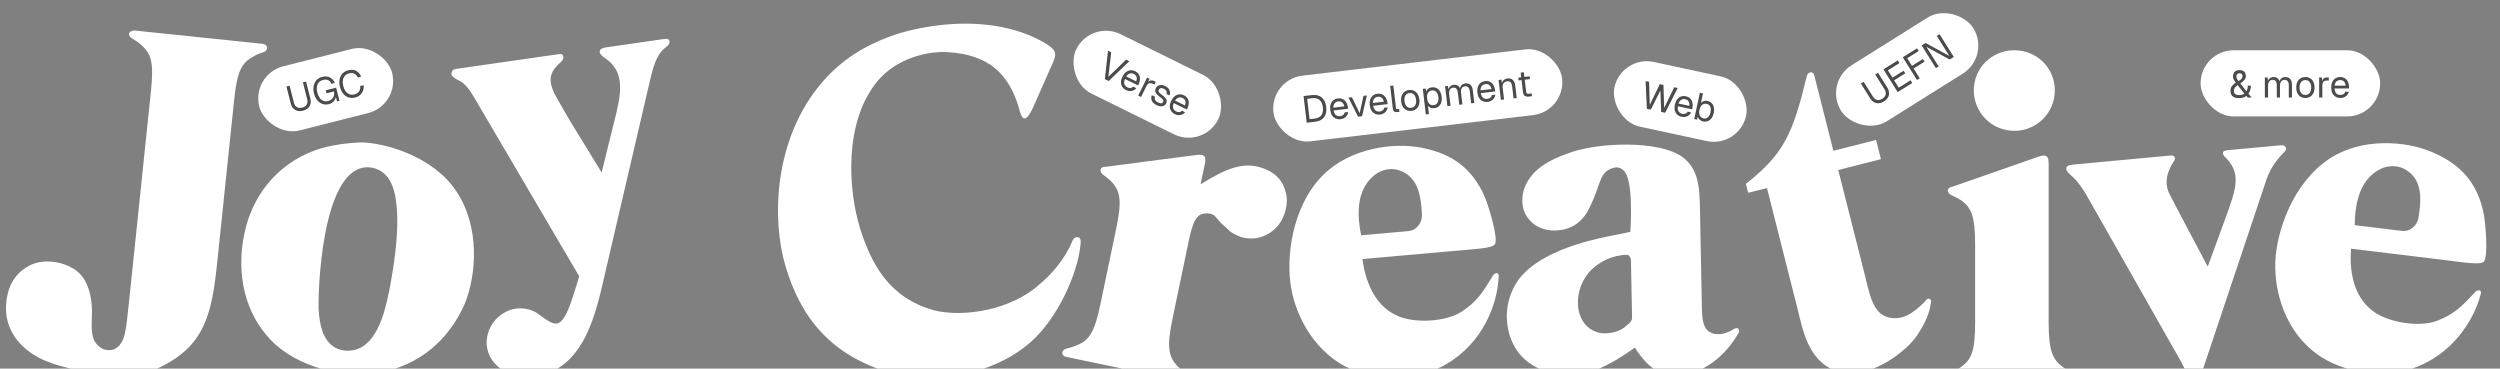 <svg width="1058" height="156" viewBox="0 0 1058 156" fill="none" xmlns="http://www.w3.org/2000/svg">
<rect x="0" y="0" width="1058" height="156" fill="#808080" stroke="none"/>
<path d="M994.953 105.242C994.335 113.426 995.349 125.186 1004.32 131.717C1010.16 136.18 1022.99 138.675 1031.03 135.896C1038.9 132.909 1041.73 129.687 1047.97 123.124C1047.97 123.124 1049.14 122.703 1049.49 122.933C1050.19 123.393 1049.89 124.295 1049.89 124.295C1046.72 136.487 1037.16 150.342 1021.09 155.901C1008.53 160.383 991.399 157.741 980.531 149.853C967.415 140.379 962.456 124.01 962.918 110.928C963.311 98.4 970.192 77.274 986.078 67.001C999.729 58.146 1018.32 59.651 1029.2 64.349C1040.98 69.345 1048.49 77.014 1051.15 90.663C1051.84 94.312 1053.11 108.545 1051.16 110.747C1049.48 112.232 1043.05 111.077 1033.06 109.865L994.953 105.242ZM1016.51 97.722C1019.47 98.081 1021.96 96.131 1022.99 93.816C1023.52 92.566 1023.7 91.086 1023.95 89.051C1024.64 83.317 1024.73 76.383 1018.85 72.291C1015.39 69.807 1010.89 69.823 1007.5 71.477C997.529 76.274 996.58 88.734 996.535 95.298C1000.79 95.814 1016.51 97.722 1016.51 97.722Z" fill="white"/>
<path d="M920.269 66.406C920.506 66.946 920.558 67.502 920.053 68.111C917.11 72.688 915.987 76.722 917.717 81.24C918.666 83.397 934.311 112.821 934.311 112.821L941.476 93.255C946.392 79.7 948.978 73.284 941.187 65.961C941.187 65.961 940.544 65.085 940.846 64.308C941.165 63.717 942.65 63.58 942.65 63.58L964.357 61.563C966.398 61.374 966.786 61.525 967.226 62.233C968.054 63.091 966.674 64.342 966.674 64.342C962.751 68.449 960.429 71.659 958.418 78.209L932.488 155.657C931.581 157.987 930.908 158.798 928.867 158.987C925.713 159.28 924.678 156.195 923.087 153.162L882.816 82.236C881.258 79.573 880.21 78.361 878.722 76.441C876.423 73.847 874.076 72.755 874.477 71.034C874.93 69.869 875.858 69.783 879.197 69.472L916.304 66.026C918.345 65.837 919.812 65.513 920.269 66.406Z" fill="white"/>
<path d="M866.991 69.344V136.423C866.991 148.535 868.668 152.261 873.14 155.429C874.445 156.174 875.935 157.106 877.612 157.851C878.358 158.224 878.917 159.156 878.73 160.087C878.358 161.205 876.681 161.205 876.681 161.205H826.185C826.185 161.205 824.694 161.205 824.322 160.087C824.135 159.156 824.694 158.224 825.44 157.851C826.93 157.106 828.607 156.174 829.725 155.429C834.383 152.261 835.874 148.535 835.874 136.423V103.629C835.874 91.704 834.383 87.791 829.725 84.623C828.607 83.878 826.93 83.132 825.44 82.387C824.694 81.828 824.135 81.083 824.322 80.338C824.694 79.219 826.185 79.033 826.185 79.033L862.52 66.363C866.246 65.058 866.991 66.176 866.991 69.344ZM835.315 38.227C835.315 28.724 842.955 21.271 852.458 21.271C861.961 21.271 869.6 28.724 869.6 38.227C869.6 47.73 861.961 55.369 852.458 55.369C842.955 55.369 835.315 47.73 835.315 38.227Z" fill="white"/>
<path d="M764.626 32.252C764.936 30.444 767.285 29.849 767.788 31.836L775.885 63.807L793.948 59.233L796.006 67.361L777.943 71.936L788.648 114.203C791.347 124.86 792.319 132.494 799.33 134.371C805.254 135.754 809.943 132.259 814.404 127.862C815.124 126.911 815.709 126.186 816.343 126.41C817.202 126.769 817.475 127.084 817.161 128.125C816.807 130.521 816.051 134.365 812.633 139.843C809.981 144.552 806.195 147.817 802.317 150.721C794.516 156.349 785.172 159.677 776.757 156.81C764.949 152.688 762.646 138.279 760.907 131.415L747.778 79.575L739.831 81.588L738.87 77.795C755.055 65.046 758.69 56.629 764.626 32.252Z" fill="white"/>
<path d="M735.911 140.64C729.967 151.193 720.773 157.522 712.776 158.424C704.035 159.34 698.596 157.583 691.868 147.092C677.716 157.246 667.908 160.792 655.357 157.496C648.983 155.571 643.135 151.958 639.819 144.382C637.083 137.912 636.543 129.35 640.858 121.252C648.219 106.944 672.716 101.62 680.883 99.969C680.883 99.969 688.123 98.523 689.979 98.114C690.103 94.943 691.398 75.35 686.858 71.897C685.722 70.988 684.217 70.272 681.63 71.441C676.823 73.398 677.294 78.421 672.994 87.264C670.316 93.28 665.911 96.721 660.146 97.393C655.872 98.035 650.634 97.019 647.201 92.987C644.535 90.057 643.516 85.604 644.729 80.921C647.345 71.738 655.834 67.472 665.277 64.305C677.127 60.346 701.893 59.303 711.909 66.376C719.85 72.184 719.283 81.328 719.531 93.996L720.161 126.225C720.292 132.931 720.018 137.969 723.232 140.329C724.931 141.414 726.238 141.574 728.656 141.341C729.771 141.133 731.992 140.344 732.912 139.767C735.484 137.853 736.258 139.328 735.911 140.64ZM673.518 114.091C668.583 119.033 667.041 125.958 668.078 131.343C669.101 135.982 671.584 139.102 675.712 140.512C679.653 141.926 685.217 140.512 687.599 138.416C690.17 136.502 690.707 135.373 690.693 134.628L690.216 110.223C690.187 108.733 689.237 107.82 688.492 107.834C682.158 107.958 676.996 110.854 673.518 114.091Z" fill="white"/>
<path d="M576.566 109.631C577.663 117.765 581.099 129.057 591.228 133.582C597.869 136.733 610.943 136.506 618.223 132.117C625.3 127.56 627.399 123.819 632.138 116.102C632.138 116.102 633.202 115.446 633.59 115.599C634.366 115.904 634.262 116.849 634.262 116.849C633.697 129.432 627.222 144.973 612.663 153.75C601.313 160.745 584.002 161.723 571.732 156.266C556.934 149.725 548.681 134.745 546.412 121.852C544.193 109.516 546.532 87.421 559.936 74.071C571.447 62.572 589.941 60.179 601.56 62.514C614.123 64.951 623.068 70.89 628.509 83.688C629.936 87.116 634.143 100.772 632.687 103.333C631.351 105.135 624.822 105.342 614.799 106.233L576.566 109.631ZM596.091 97.794C599.06 97.53 601.09 95.105 601.617 92.626C601.873 91.294 601.741 89.809 601.56 87.768C601.048 82.014 599.695 75.213 593.088 72.433C589.195 70.721 584.79 71.674 581.816 73.996C573.064 80.76 574.726 93.146 576.046 99.576C580.315 99.197 596.091 97.794 596.091 97.794Z" fill="white"/>
<path d="M472.403 96.642C474.841 84.969 474.182 80.834 470.27 76.78C469.328 75.822 468.021 74.788 466.532 73.715C465.917 73.016 465.522 72.172 465.857 71.481C466.45 70.462 467.947 70.585 467.947 70.585L506.105 65.612C510.02 65.097 510.521 66.344 509.873 69.444L509.111 73.092L508.082 78.017C519.251 71.023 526.732 68.017 535.509 71.563C539.696 73.39 542.924 76.158 544.229 81.76C545.222 85.204 544.254 91.664 540.527 95.835C537.28 99.535 532.513 101.394 528.059 100.845C525.612 100.714 523.173 99.633 520.483 97.93C519.108 96.31 518.417 95.975 516.822 94.5C515.88 93.541 513.928 91.04 513.563 90.964C511.671 89.997 509.55 90.125 507.862 90.915C504.593 92.897 503.739 98.81 501.453 109.753L496.157 135.106C493.68 146.962 494.56 150.953 498.289 154.968C499.414 155.964 500.682 157.181 502.171 158.253C502.825 158.77 503.181 159.797 502.809 160.671C502.215 161.689 500.756 161.384 500.756 161.384L451.145 151.02C451.145 151.02 449.686 150.716 449.549 149.545C449.558 148.595 450.295 147.797 451.101 147.585C452.895 147.198 454.545 146.591 455.791 146.09C460.999 143.942 463.22 140.599 465.697 128.743L472.403 96.642Z" fill="white"/>
<path d="M445.68 26.311L437.2 45.483C433.426 53.421 432.238 49.619 431.234 45.796C426.892 30.916 418.114 23.113 401.113 22.073C392.798 21.531 379.826 24.528 371.717 33.904C356.687 51.58 359.135 80.933 363.932 96.511C368.666 111.533 376.155 126.049 395.334 131.34C407.693 134.416 428.154 131.306 440.35 119.958C444.288 116.691 450.475 110.163 453.693 102.289C454.262 100.722 455.309 100.039 456.484 100.466C457.473 100.915 457.459 102.417 457.238 103.755C456.034 116.086 447.348 135.094 436.092 144.833C420.429 158.644 394.685 163.114 377.399 157.98C351.4 150.475 338.842 134.292 332.393 112.528C326.57 92.942 327.312 58.719 347.995 34.764C356.432 24.975 366.1 19.358 376.352 15.55C381.92 13.407 389.772 11.564 397.732 10.646C412.54 8.938 429.584 10.348 443.324 18.892C446.791 21.306 447.311 22.559 445.68 26.311Z" fill="white"/>
<path d="M238.295 23.592C238.823 24.646 237.691 25.938 237.691 25.938C233.162 29.789 231.926 32.979 233.986 38.142C234.91 40.644 241.56 51.548 241.586 51.733L254.621 73.013L259.611 52.719C263.131 39.224 264.731 30.711 256.136 24.605C254.501 23.71 253.551 22.341 253.814 21.55C254.077 20.759 254.577 20.311 256.975 19.966L281.321 16.468C282.612 16.282 283.245 16.756 283.351 17.494C283.483 18.416 282.667 19.286 282.667 19.286C280.481 21.106 277.821 22.242 275.379 32.758L255.24 119.233C250.987 138.104 245.492 153.577 230.213 158.596C225.708 159.997 217.909 160.741 212.187 156.292C207.572 153.002 205.83 148.735 205.958 144.387C206.139 140.408 208.085 135.61 212.931 132.655C216.355 130.28 221.361 129.749 225.579 131.59C227.951 132.379 232.83 137.513 235.755 136.905C237.757 136.429 239.31 134.135 241.361 128.757C243.49 122.616 245.119 116.922 245.119 116.922L200.76 41.411C198.49 37.407 197.198 36.275 196.117 35.301C194.824 34.169 193.665 33.959 192.399 33.012C191.977 32.696 190.738 31.933 191.132 30.747C191.342 29.587 192.238 29.27 192.976 29.164L235.765 23.015C237.609 22.75 238.005 22.881 238.295 23.592Z" fill="white"/>
<path d="M152.44 60.275C162.059 60.21 183.075 65.811 193.063 80.875C203.235 95.966 201.697 116.273 196.63 128.702C190.07 143.545 177.872 154.528 160.431 157.753C145.707 160.444 125.557 155.349 114.648 143.916C101.123 129.829 100.569 110.904 103.665 97.803C106.659 84.121 116.139 69.904 133.285 63.62C139.467 61.344 147.511 60.478 152.44 60.275ZM134.844 131.118C135.351 137.788 136.521 143.805 141.69 147.029C144.629 148.789 148.766 148.844 151.991 147.444C161.084 143.343 163.562 128.076 164.649 123.341C166.234 115.288 172.249 83.971 163.515 74.371C160.926 71.533 157.323 70.428 154.053 70.879C136.142 73.469 134.531 123.157 134.844 131.118Z" fill="white"/>
<path d="M63.887 38.552C65.142 26.505 64.045 22.644 59.74 19.011C58.724 17.969 57.134 17.054 55.728 16.158C55.026 15.71 54.361 14.892 54.643 13.984C55.315 12.93 56.817 12.899 56.817 12.899L64.415 13.691L103.705 17.783L111.304 18.574C111.304 18.574 112.952 18.933 113.022 20.064C113.111 21.01 112.477 21.694 111.698 21.987C109.952 22.555 108.393 23.142 107.184 23.953C102.223 26.62 100.354 30.173 99.099 42.219L91.977 110.605C89.68 132.659 86.916 146.609 66.65 155.926C55.819 160.98 25.611 157.834 13.889 149.869C5.642 144.514 1.946 136.823 2.61 128.649C3.004 123.07 5.016 116.348 12.355 112.429C17.502 109.78 24.973 109.996 31.317 113.842C37.475 117.668 39.386 126.297 38.85 135.046C38.68 140.274 38.607 144.575 42.823 147.263C43.858 148.12 46.804 148.614 48.588 147.676C52.974 145.135 53.252 140.668 54.622 127.509L63.887 38.552Z" fill="white"/>
<rect x="106.286" y="31.498" width="58" height="28" rx="14" transform="rotate(-14.2 106.286 31.498)" fill="white"/>
<path d="M128.239 46.837C127.391 47.052 126.61 47.074 125.895 46.902C125.191 46.728 124.59 46.374 124.092 45.84C123.604 45.304 123.255 44.622 123.046 43.794L121.229 36.613L122.563 36.275L124.38 43.457C124.605 44.346 125.022 44.972 125.631 45.335C126.25 45.696 127.01 45.762 127.909 45.535C128.799 45.309 129.425 44.892 129.788 44.283C130.161 43.672 130.235 42.922 130.01 42.032L128.193 34.85L129.527 34.513L131.344 41.695C131.554 42.522 131.566 43.289 131.382 43.996C131.208 44.7 130.848 45.297 130.301 45.788C129.764 46.276 129.077 46.626 128.239 46.837ZM139.259 44.049C138.246 44.306 137.305 44.285 136.438 43.987C135.578 43.677 134.842 43.137 134.229 42.368C133.616 41.598 133.17 40.661 132.89 39.554C132.61 38.448 132.556 37.41 132.73 36.442C132.91 35.461 133.31 34.629 133.929 33.944C134.548 33.259 135.364 32.788 136.378 32.532C137.629 32.215 138.705 32.295 139.607 32.771C140.509 33.247 141.207 34.006 141.701 35.047L140.329 35.493C139.991 34.765 139.525 34.25 138.931 33.949C138.338 33.648 137.597 33.61 136.707 33.835C135.518 34.136 134.736 34.785 134.361 35.782C133.984 36.769 133.959 37.908 134.286 39.201C134.506 40.069 134.823 40.803 135.239 41.402C135.665 41.999 136.19 42.422 136.814 42.671C137.449 42.917 138.164 42.94 138.96 42.738C139.591 42.579 140.108 42.294 140.51 41.884C140.923 41.471 141.196 40.984 141.329 40.423C141.472 39.858 141.474 39.28 141.335 38.688L138.171 39.489L137.849 38.217L142.254 37.102L143.663 42.67L142.671 42.922L141.934 40.401L142.175 40.572C142.177 41.099 142.051 41.604 141.799 42.086C141.555 42.555 141.208 42.967 140.759 43.323C140.317 43.666 139.817 43.908 139.259 44.049ZM150.272 41.262C149.29 41.511 148.369 41.502 147.509 41.235C146.647 40.958 145.899 40.438 145.265 39.674C144.632 38.91 144.167 37.944 143.872 36.775C143.576 35.607 143.525 34.536 143.719 33.563C143.91 32.579 144.319 31.76 144.946 31.107C145.573 30.453 146.377 30.002 147.36 29.753C148.652 29.426 149.753 29.494 150.663 29.957C151.582 30.418 152.313 31.218 152.854 32.357L151.466 32.807C151.107 32.04 150.608 31.5 149.968 31.189C149.338 30.875 148.579 30.831 147.689 31.056C146.986 31.234 146.412 31.572 145.966 32.07C145.517 32.558 145.227 33.175 145.098 33.923C144.978 34.669 145.035 35.502 145.268 36.422C145.501 37.342 145.847 38.102 146.307 38.701C146.774 39.287 147.321 39.688 147.948 39.903C148.574 40.119 149.239 40.137 149.942 39.959C150.883 39.721 151.556 39.293 151.96 38.673C152.375 38.051 152.542 37.277 152.462 36.351L153.897 36.087C154.002 37.37 153.742 38.475 153.119 39.403C152.503 40.318 151.554 40.938 150.272 41.262Z" fill="#4B4B4B"/>
<rect x="461.677" y="8.271" width="67" height="28" rx="14" transform="rotate(26.267 461.677 8.271)" fill="white"/>
<path d="M468.916 21.478L470.264 22.143L469.059 32.539L476.563 25.252L477.912 25.918L469.197 34.285L467.576 33.484L468.916 21.478ZM476.546 38.126C475.838 37.776 475.302 37.309 474.936 36.724C474.57 36.14 474.39 35.48 474.396 34.745C474.416 34.006 474.624 33.234 475.021 32.431C475.413 31.637 475.896 31.007 476.471 30.541C477.055 30.08 477.686 29.815 478.363 29.744C479.04 29.674 479.723 29.809 480.412 30.149C481.072 30.474 481.577 30.92 481.928 31.486C482.284 32.042 482.452 32.69 482.432 33.43C482.422 34.174 482.211 34.962 481.8 35.794L481.623 36.153L476.1 33.427C475.741 34.249 475.65 34.965 475.824 35.575C476.014 36.18 476.443 36.648 477.113 36.978C477.6 37.219 478.056 37.307 478.481 37.243C478.919 37.174 479.305 36.971 479.637 36.636L480.878 37.373C480.333 37.972 479.667 38.346 478.881 38.493C478.109 38.635 477.33 38.513 476.546 38.126ZM480.827 34.44C481.119 33.704 481.171 33.069 480.982 32.536C480.808 31.998 480.429 31.584 479.845 31.297C479.252 31.004 478.675 30.945 478.113 31.119C477.56 31.299 477.064 31.714 476.624 32.365L480.827 34.44ZM485.442 32.845L486.503 33.369L485.612 35.32L485.518 35.221C485.93 34.627 486.37 34.255 486.836 34.105C487.303 33.954 487.809 34.014 488.354 34.283L489.1 34.651L488.534 35.799L487.802 35.438C487.419 35.249 487.064 35.162 486.735 35.178C486.42 35.19 486.127 35.301 485.856 35.512C485.595 35.728 485.363 36.042 485.16 36.453L482.894 41.044L481.689 40.45L485.442 32.845ZM489.46 44.499C488.8 44.173 488.278 43.785 487.894 43.334C487.524 42.878 487.3 42.392 487.221 41.877C487.156 41.358 487.23 40.835 487.442 40.309L488.747 40.846C488.587 41.362 488.604 41.834 488.797 42.263C488.995 42.682 489.405 43.044 490.027 43.351C490.562 43.616 491.021 43.735 491.402 43.709C491.793 43.688 492.079 43.496 492.258 43.132C492.362 42.922 492.392 42.728 492.348 42.552C492.318 42.371 492.188 42.164 491.958 41.932C491.742 41.694 491.385 41.393 490.887 41.028C490.231 40.55 489.743 40.106 489.421 39.698C489.099 39.289 488.918 38.897 488.878 38.52C488.847 38.148 488.934 37.757 489.137 37.345C489.477 36.657 490.006 36.222 490.726 36.042C491.445 35.862 492.254 35.993 493.153 36.437C494.033 36.871 494.618 37.446 494.908 38.16C495.198 38.874 495.231 39.615 495.006 40.384L493.701 39.847C493.822 39.384 493.787 38.95 493.594 38.546C493.41 38.146 493.07 37.823 492.573 37.578C492.046 37.318 491.598 37.227 491.226 37.306C490.859 37.374 490.593 37.576 490.428 37.911C490.305 38.16 490.261 38.394 490.295 38.613C490.344 38.827 490.472 39.051 490.678 39.283C490.889 39.507 491.21 39.772 491.641 40.08C492.35 40.596 492.867 41.054 493.194 41.453C493.534 41.847 493.722 42.225 493.758 42.588C493.807 42.945 493.728 43.334 493.521 43.755C493.181 44.444 492.632 44.845 491.874 44.959C491.126 45.077 490.321 44.924 489.46 44.499ZM497.199 48.319C496.491 47.969 495.955 47.502 495.589 46.917C495.223 46.332 495.044 45.673 495.049 44.938C495.069 44.198 495.278 43.427 495.674 42.623C496.066 41.83 496.549 41.2 497.124 40.734C497.708 40.273 498.339 40.007 499.016 39.937C499.693 39.867 500.376 40.002 501.065 40.341C501.725 40.667 502.23 41.113 502.581 41.679C502.937 42.235 503.105 42.883 503.085 43.623C503.075 44.367 502.864 45.155 502.453 45.987L502.276 46.346L496.753 43.62C496.394 44.442 496.303 45.158 496.477 45.768C496.667 46.373 497.096 46.84 497.766 47.171C498.253 47.411 498.709 47.5 499.134 47.435C499.572 47.366 499.958 47.164 500.29 46.828L501.531 47.566C500.986 48.165 500.32 48.538 499.534 48.686C498.762 48.828 497.983 48.706 497.199 48.319ZM501.48 44.633C501.772 43.896 501.824 43.262 501.635 42.728C501.461 42.19 501.082 41.777 500.498 41.489C499.905 41.197 499.328 41.138 498.766 41.312C498.213 41.492 497.717 41.907 497.277 42.558L501.48 44.633Z" fill="#4B4B4B"/>
<rect x="537.286" y="33.646" width="123" height="28" rx="14" transform="rotate(-6.711 537.286 33.646)" fill="white"/>
<path d="M551.675 40.652L555.171 40.24C556.908 40.036 558.301 40.372 559.349 41.247C560.407 42.111 561.042 43.448 561.255 45.26C561.467 47.061 561.17 48.503 560.363 49.586C559.556 50.669 558.299 51.311 556.594 51.511L553.003 51.934L551.675 40.652ZM556.341 50.188C557.666 50.032 558.62 49.56 559.203 48.772C559.786 47.973 559.993 46.858 559.825 45.428C559.655 43.987 559.195 42.946 558.442 42.304C557.69 41.663 556.652 41.419 555.328 41.575L553.199 41.826L554.212 50.438L556.341 50.188ZM567.329 50.441C566.545 50.534 565.84 50.434 565.215 50.142C564.59 49.851 564.08 49.395 563.685 48.776C563.299 48.145 563.054 47.384 562.949 46.494C562.846 45.615 562.909 44.824 563.137 44.12C563.376 43.415 563.761 42.849 564.291 42.422C564.82 41.994 565.466 41.736 566.229 41.646C566.96 41.56 567.627 41.658 568.23 41.942C568.831 42.215 569.324 42.667 569.71 43.298C570.107 43.928 570.359 44.704 570.467 45.626L570.514 46.023L564.396 46.743C564.543 47.628 564.856 48.278 565.335 48.695C565.823 49.099 566.438 49.258 567.179 49.17C567.719 49.107 568.15 48.932 568.471 48.648C568.801 48.351 569.014 47.972 569.11 47.509L570.553 47.452C570.422 48.252 570.066 48.927 569.487 49.479C568.917 50.018 568.197 50.339 567.329 50.441ZM568.914 45.019C568.758 44.243 568.456 43.682 568.007 43.337C567.568 42.981 567.025 42.841 566.379 42.917C565.722 42.994 565.205 43.259 564.829 43.712C564.463 44.163 564.273 44.781 564.258 45.567L568.914 45.019ZM570.669 41.317L572.131 41.145L575.408 47.912L577.025 40.569L578.487 40.397L576.411 49.179L574.727 49.378L570.669 41.317ZM584.057 48.473C583.273 48.565 582.569 48.465 581.944 48.174C581.319 47.882 580.809 47.427 580.413 46.807C580.028 46.176 579.782 45.416 579.678 44.526C579.574 43.647 579.637 42.855 579.866 42.151C580.105 41.447 580.489 40.881 581.019 40.453C581.549 40.026 582.195 39.767 582.958 39.677C583.688 39.591 584.355 39.69 584.958 39.974C585.559 40.246 586.053 40.699 586.439 41.33C586.835 41.96 587.087 42.736 587.196 43.657L587.242 44.054L581.125 44.774C581.272 45.659 581.585 46.31 582.063 46.726C582.551 47.13 583.166 47.289 583.907 47.202C584.448 47.138 584.878 46.964 585.199 46.679C585.529 46.383 585.743 46.003 585.839 45.541L587.282 45.484C587.15 46.283 586.795 46.959 586.215 47.51C585.645 48.05 584.926 48.371 584.057 48.473ZM585.642 43.051C585.486 42.274 585.184 41.714 584.735 41.369C584.296 41.013 583.753 40.872 583.107 40.948C582.45 41.026 581.934 41.291 581.557 41.743C581.192 42.194 581.001 42.813 580.986 43.599L585.642 43.051ZM591.304 47.427C590.785 47.488 590.363 47.409 590.036 47.189C589.708 46.959 589.513 46.574 589.449 46.034L588.324 36.339L589.659 36.182L590.787 45.764C590.806 45.933 590.864 46.061 590.96 46.146C591.066 46.22 591.203 46.247 591.373 46.227L592.104 46.141L592.242 47.316L591.304 47.427ZM597.356 46.908C596.583 46.999 595.883 46.899 595.258 46.607C594.633 46.316 594.123 45.86 593.728 45.241C593.332 44.611 593.081 43.851 592.977 42.961C592.872 42.071 592.94 41.279 593.18 40.585C593.42 39.88 593.809 39.313 594.35 38.884C594.89 38.456 595.547 38.196 596.32 38.105C597.083 38.015 597.777 38.116 598.402 38.408C599.027 38.699 599.537 39.16 599.934 39.79C600.329 40.409 600.579 41.164 600.683 42.054C600.788 42.944 600.721 43.741 600.482 44.446C600.241 45.14 599.851 45.702 599.31 46.13C598.77 46.559 598.119 46.818 597.356 46.908ZM597.206 45.637C597.98 45.546 598.546 45.2 598.905 44.599C599.273 43.987 599.4 43.193 599.285 42.218C599.17 41.244 598.863 40.507 598.364 40.007C597.874 39.495 597.243 39.285 596.47 39.376C595.696 39.467 595.125 39.813 594.755 40.416C594.386 41.017 594.259 41.811 594.375 42.796C594.491 43.781 594.798 44.524 595.298 45.024C595.797 45.523 596.433 45.728 597.206 45.637ZM602.13 37.614L603.369 37.468L603.614 39.276L603.412 39.203C603.541 38.565 603.83 38.053 604.279 37.668C604.738 37.281 605.296 37.048 605.953 36.971C606.758 36.876 607.454 36.999 608.042 37.337C608.639 37.665 609.109 38.146 609.453 38.783C609.796 39.419 610.015 40.139 610.11 40.945C610.205 41.75 610.159 42.502 609.973 43.2C609.786 43.899 609.441 44.482 608.938 44.949C608.444 45.405 607.794 45.68 606.989 45.774C606.555 45.825 606.138 45.799 605.739 45.696C605.351 45.591 605.009 45.422 604.713 45.188C604.426 44.943 604.215 44.651 604.078 44.313L604.243 44.068L604.736 48.263L603.402 48.42L602.13 37.614ZM606.712 44.518C607.443 44.432 607.988 44.089 608.347 43.488C608.706 42.887 608.827 42.094 608.711 41.109C608.596 40.124 608.293 39.381 607.805 38.88C607.316 38.379 606.706 38.171 605.975 38.257C605.488 38.315 605.079 38.486 604.747 38.772C604.414 39.048 604.18 39.43 604.044 39.918C603.909 40.407 603.88 40.99 603.96 41.668C604.04 42.346 604.203 42.907 604.448 43.351C604.694 43.794 605.006 44.117 605.384 44.32C605.772 44.511 606.214 44.577 606.712 44.518ZM611.549 36.506L612.773 36.362L613.071 38.486L612.873 38.444C612.915 37.978 613.032 37.561 613.225 37.195C613.429 36.827 613.695 36.533 614.024 36.312C614.351 36.08 614.726 35.939 615.15 35.889C615.881 35.803 616.498 35.934 617.001 36.283C617.513 36.62 617.87 37.148 618.073 37.865L617.817 37.879C617.859 37.144 618.08 36.554 618.478 36.109C618.876 35.654 619.43 35.385 620.139 35.302C620.733 35.232 621.251 35.3 621.694 35.505C622.146 35.699 622.507 36.022 622.775 36.474C623.042 36.926 623.216 37.49 623.296 38.169L623.934 43.587L622.599 43.744L621.995 38.612C621.905 37.849 621.69 37.294 621.348 36.948C621.005 36.591 620.543 36.447 619.96 36.515C619.568 36.561 619.235 36.697 618.961 36.923C618.697 37.147 618.507 37.449 618.391 37.828C618.274 38.206 618.245 38.645 618.304 39.143L618.897 44.18L617.562 44.337L616.969 39.3C616.878 38.526 616.67 37.949 616.346 37.569C616.022 37.188 615.558 37.033 614.955 37.104C614.563 37.15 614.23 37.286 613.955 37.512C613.681 37.737 613.486 38.045 613.371 38.434C613.255 38.813 613.225 39.246 613.282 39.733L613.875 44.771L612.54 44.928L611.549 36.506ZM629.602 43.113C628.818 43.206 628.114 43.106 627.489 42.814C626.864 42.523 626.354 42.067 625.959 41.448C625.573 40.817 625.328 40.056 625.223 39.166C625.119 38.287 625.182 37.495 625.411 36.792C625.65 36.087 626.034 35.521 626.564 35.093C627.094 34.666 627.74 34.407 628.503 34.318C629.234 34.232 629.9 34.33 630.503 34.614C631.104 34.887 631.598 35.339 631.984 35.97C632.38 36.6 632.632 37.376 632.741 38.298L632.788 38.695L626.67 39.415C626.817 40.3 627.13 40.95 627.608 41.366C628.096 41.771 628.711 41.929 629.453 41.842C629.993 41.779 630.423 41.604 630.744 41.32C631.075 41.023 631.288 40.644 631.384 40.181L632.827 40.124C632.695 40.923 632.34 41.599 631.76 42.151C631.19 42.69 630.471 43.011 629.602 43.113ZM631.187 37.691C631.031 36.914 630.729 36.354 630.281 36.009C629.841 35.653 629.298 35.513 628.652 35.589C627.995 35.666 627.479 35.931 627.102 36.383C626.737 36.835 626.546 37.453 626.531 38.239L631.187 37.691ZM634.19 33.842L635.414 33.698L635.714 35.837L635.538 35.713C635.601 34.975 635.855 34.392 636.299 33.964C636.753 33.535 637.324 33.279 638.013 33.199C638.935 33.09 639.674 33.304 640.231 33.84C640.788 34.376 641.122 35.115 641.233 36.058L641.871 41.476L640.536 41.633L639.943 36.596C639.85 35.802 639.636 35.22 639.303 34.851C638.97 34.482 638.49 34.334 637.865 34.408C637.198 34.487 636.683 34.762 636.319 35.234C635.965 35.695 635.833 36.306 635.923 37.069L636.516 42.106L635.181 42.264L634.19 33.842ZM647.016 40.871C646.253 40.961 645.666 40.852 645.254 40.547C644.853 40.239 644.608 39.715 644.521 38.974L643.552 30.742L644.887 30.585L645.852 38.785C645.896 39.155 646.006 39.411 646.184 39.551C646.371 39.679 646.644 39.722 647.005 39.68L648.212 39.538L648.351 40.714L647.016 40.871ZM642.545 32.858L647.36 32.292L647.498 33.468L642.683 34.034L642.545 32.858Z" fill="#4B4B4B"/>
<rect x="686.184" y="23.27" width="57" height="28" rx="14" transform="rotate(12.161 686.184 23.27)" fill="white"/>
<path d="M696.423 34.315L697.893 34.632L698.182 44.384L702.445 35.613L703.978 35.943L704.266 45.695L708.529 36.924L710.015 37.245L704.697 47.719L703.008 47.355L702.672 38.281L698.628 46.411L696.955 46.051L696.423 34.315ZM711.669 49.418C710.897 49.252 710.263 48.93 709.766 48.452C709.269 47.973 708.933 47.377 708.76 46.663C708.599 45.941 708.613 45.142 708.802 44.267C708.988 43.401 709.304 42.672 709.748 42.081C710.202 41.491 710.749 41.08 711.388 40.847C712.028 40.613 712.723 40.578 713.474 40.739C714.193 40.895 714.792 41.204 715.271 41.667C715.751 42.12 716.072 42.707 716.233 43.429C716.404 44.154 716.392 44.969 716.197 45.876L716.112 46.267L710.091 44.97C709.944 45.855 710.029 46.571 710.347 47.12C710.678 47.661 711.209 48.01 711.939 48.167C712.47 48.281 712.934 48.256 713.33 48.09C713.738 47.916 714.063 47.626 714.303 47.22L715.687 47.633C715.304 48.346 714.749 48.871 714.023 49.205C713.308 49.531 712.524 49.602 711.669 49.418ZM714.923 44.8C715.027 44.015 714.922 43.387 714.609 42.916C714.308 42.436 713.84 42.128 713.204 41.991C712.558 41.852 711.983 41.935 711.481 42.241C710.988 42.55 710.608 43.074 710.34 43.812L714.923 44.8ZM720.754 51.376C720.18 51.252 719.696 51.017 719.302 50.67C718.908 50.323 718.64 49.895 718.499 49.384L718.182 50.625L716.994 50.369L719.387 39.264L720.701 39.547L719.844 43.52C720.144 43.192 720.547 42.946 721.051 42.782C721.556 42.618 722.079 42.594 722.621 42.711C723.341 42.866 723.928 43.178 724.384 43.647C724.849 44.118 725.158 44.714 725.308 45.434C725.461 46.143 725.443 46.936 725.254 47.812C725.065 48.688 724.754 49.423 724.32 50.017C723.889 50.6 723.364 51.011 722.745 51.249C722.137 51.489 721.473 51.531 720.754 51.376ZM720.945 50.108C721.644 50.258 722.256 50.101 722.782 49.636C723.308 49.171 723.673 48.464 723.877 47.515C724.084 46.556 724.043 45.761 723.753 45.132C723.476 44.493 722.993 44.1 722.305 43.952C721.794 43.842 721.329 43.873 720.91 44.044C720.493 44.205 720.135 44.499 719.836 44.926C719.55 45.344 719.338 45.871 719.201 46.507C719.066 47.133 719.042 47.701 719.128 48.21C719.228 48.712 719.427 49.126 719.728 49.453C720.039 49.782 720.445 50 720.945 50.108Z" fill="#4B4B4B"/>
<rect x="771.723" y="35.048" width="66" height="28" rx="14" transform="rotate(-32.076 771.723 35.048)" fill="white"/>
<path d="M797.325 42.909C796.584 43.373 795.847 43.633 795.115 43.69C794.391 43.74 793.71 43.588 793.072 43.233C792.443 42.872 791.902 42.33 791.449 41.606L787.515 35.329L788.681 34.599L792.615 40.876C793.102 41.653 793.691 42.121 794.382 42.28C795.082 42.432 795.825 42.263 796.612 41.77C797.389 41.283 797.857 40.694 798.015 40.002C798.183 39.306 798.023 38.569 797.536 37.791L793.602 31.514L794.768 30.784L798.702 37.061C799.155 37.784 799.403 38.51 799.444 39.239C799.495 39.963 799.335 40.642 798.965 41.277C798.604 41.906 798.057 42.45 797.325 42.909ZM797.074 29.357L803.121 25.568L803.834 26.707L798.954 29.766L800.899 32.87L805.618 29.913L806.314 31.025L801.596 33.982L803.559 37.114L808.548 33.987L809.262 35.126L803.107 38.983L797.074 29.357ZM805.243 24.238L811.29 20.448L812.003 21.587L806.54 25.011L806.749 24.049L809.519 28.469L808.562 28.238L813.782 24.967L814.478 26.079L809.259 29.35L809.468 28.388L812.442 33.133L811.276 33.864L805.243 24.238ZM813.24 19.226L814.894 18.19L824.955 23.667L819.653 15.207L820.819 14.477L826.851 24.102L825.116 25.19L815.239 19.824L820.438 28.121L819.272 28.852L813.24 19.226Z" fill="#4B4B4B"/>
<rect x="931.286" y="21.27" width="76" height="28" rx="14" fill="white"/>
<path d="M947.446 41.526C946.347 41.526 945.483 41.265 944.854 40.742C944.235 40.209 943.926 39.457 943.926 38.486C943.926 37.761 944.086 37.142 944.406 36.63C944.736 36.118 945.323 35.564 946.166 34.967C945.76 34.444 945.467 33.985 945.286 33.59C945.104 33.185 945.014 32.748 945.014 32.279C945.014 31.468 945.259 30.828 945.75 30.358C946.251 29.889 946.934 29.654 947.798 29.654C948.352 29.654 948.827 29.756 949.222 29.959C949.627 30.151 949.931 30.428 950.134 30.791C950.347 31.153 950.454 31.585 950.454 32.087C950.454 32.694 950.272 33.239 949.91 33.718C949.558 34.199 948.95 34.727 948.086 35.303L950.678 38.614C951.062 38.081 951.254 37.27 951.254 36.182L952.598 36.31C952.587 36.94 952.486 37.553 952.294 38.151C952.102 38.748 951.846 39.239 951.526 39.623L952.886 41.27H951.27L950.678 40.55C950.358 40.86 949.926 41.1 949.382 41.27C948.838 41.441 948.192 41.526 947.446 41.526ZM947.606 40.246C948.128 40.246 948.571 40.188 948.934 40.071C949.307 39.943 949.59 39.777 949.782 39.575L946.966 36.023C946.39 36.428 945.979 36.817 945.734 37.191C945.488 37.564 945.366 37.996 945.366 38.486C945.366 39.041 945.547 39.473 945.91 39.782C946.283 40.092 946.848 40.246 947.606 40.246ZM947.35 34.327C947.755 34.071 948.08 33.836 948.326 33.623C948.571 33.398 948.747 33.175 948.854 32.95C948.96 32.716 949.014 32.46 949.014 32.182C949.014 31.799 948.907 31.505 948.694 31.302C948.48 31.1 948.182 30.998 947.798 30.998C947.371 30.998 947.04 31.11 946.806 31.334C946.571 31.558 946.454 31.873 946.454 32.279C946.454 32.609 946.518 32.929 946.646 33.239C946.784 33.537 947.019 33.9 947.35 34.327ZM958.487 32.791H959.719L959.767 34.934L959.575 34.87C959.671 34.412 959.837 34.012 960.071 33.67C960.317 33.329 960.615 33.068 960.967 32.886C961.319 32.694 961.709 32.599 962.135 32.599C962.871 32.599 963.469 32.801 963.927 33.206C964.397 33.601 964.69 34.166 964.807 34.903L964.551 34.886C964.679 34.161 964.967 33.601 965.415 33.206C965.863 32.801 966.445 32.599 967.159 32.599C967.757 32.599 968.263 32.727 968.679 32.983C969.106 33.228 969.426 33.59 969.639 34.071C969.853 34.55 969.959 35.132 969.959 35.815V41.27H968.615V36.102C968.615 35.334 968.466 34.758 968.167 34.374C967.869 33.98 967.426 33.782 966.839 33.782C966.445 33.782 966.098 33.879 965.799 34.071C965.511 34.263 965.287 34.54 965.127 34.903C964.967 35.265 964.887 35.697 964.887 36.199V41.27H963.543V36.199C963.543 35.42 963.405 34.822 963.127 34.407C962.85 33.99 962.407 33.782 961.799 33.782C961.405 33.782 961.058 33.879 960.759 34.071C960.461 34.263 960.231 34.545 960.071 34.919C959.911 35.281 959.831 35.708 959.831 36.199V41.27H958.487V32.791ZM975.644 41.462C974.866 41.462 974.183 41.281 973.596 40.919C973.01 40.556 972.556 40.044 972.236 39.383C971.916 38.711 971.756 37.926 971.756 37.031C971.756 36.135 971.916 35.356 972.236 34.694C972.556 34.023 973.01 33.505 973.596 33.142C974.183 32.78 974.866 32.599 975.644 32.599C976.412 32.599 977.09 32.78 977.676 33.142C978.263 33.505 978.716 34.023 979.036 34.694C979.356 35.356 979.516 36.135 979.516 37.031C979.516 37.926 979.356 38.711 979.036 39.383C978.716 40.044 978.263 40.556 977.676 40.919C977.09 41.281 976.412 41.462 975.644 41.462ZM975.644 40.182C976.423 40.182 977.026 39.905 977.452 39.35C977.89 38.785 978.108 38.012 978.108 37.031C978.108 36.049 977.89 35.281 977.452 34.727C977.026 34.161 976.423 33.879 975.644 33.879C974.866 33.879 974.258 34.156 973.82 34.711C973.383 35.265 973.164 36.038 973.164 37.031C973.164 38.023 973.383 38.796 973.82 39.35C974.258 39.905 974.866 40.182 975.644 40.182ZM981.472 32.791H982.656L982.72 34.934L982.592 34.886C982.698 34.172 982.928 33.644 983.28 33.303C983.632 32.961 984.112 32.791 984.72 32.791H985.552V34.071H984.736C984.309 34.071 983.952 34.151 983.664 34.31C983.386 34.46 983.173 34.689 983.024 34.998C982.885 35.308 982.816 35.692 982.816 36.151V41.27H981.472V32.791ZM990.457 41.462C989.667 41.462 988.979 41.281 988.393 40.919C987.806 40.556 987.353 40.044 987.033 39.383C986.723 38.711 986.569 37.926 986.569 37.031C986.569 36.145 986.723 35.367 987.033 34.694C987.353 34.023 987.801 33.505 988.377 33.142C988.953 32.78 989.625 32.599 990.393 32.599C991.129 32.599 991.779 32.775 992.345 33.127C992.91 33.468 993.347 33.974 993.657 34.647C993.977 35.319 994.137 36.118 994.137 37.047V37.447H987.977C988.019 38.343 988.254 39.025 988.681 39.495C989.118 39.953 989.71 40.182 990.457 40.182C991.001 40.182 991.449 40.06 991.801 39.815C992.163 39.559 992.419 39.206 992.569 38.758L994.009 38.87C993.785 39.649 993.353 40.279 992.713 40.758C992.083 41.228 991.331 41.462 990.457 41.462ZM992.665 36.263C992.601 35.473 992.366 34.881 991.961 34.486C991.566 34.081 991.043 33.879 990.393 33.879C989.731 33.879 989.187 34.081 988.761 34.486C988.345 34.892 988.083 35.484 987.977 36.263H992.665Z" fill="#4B4B4B"/>
</svg>
